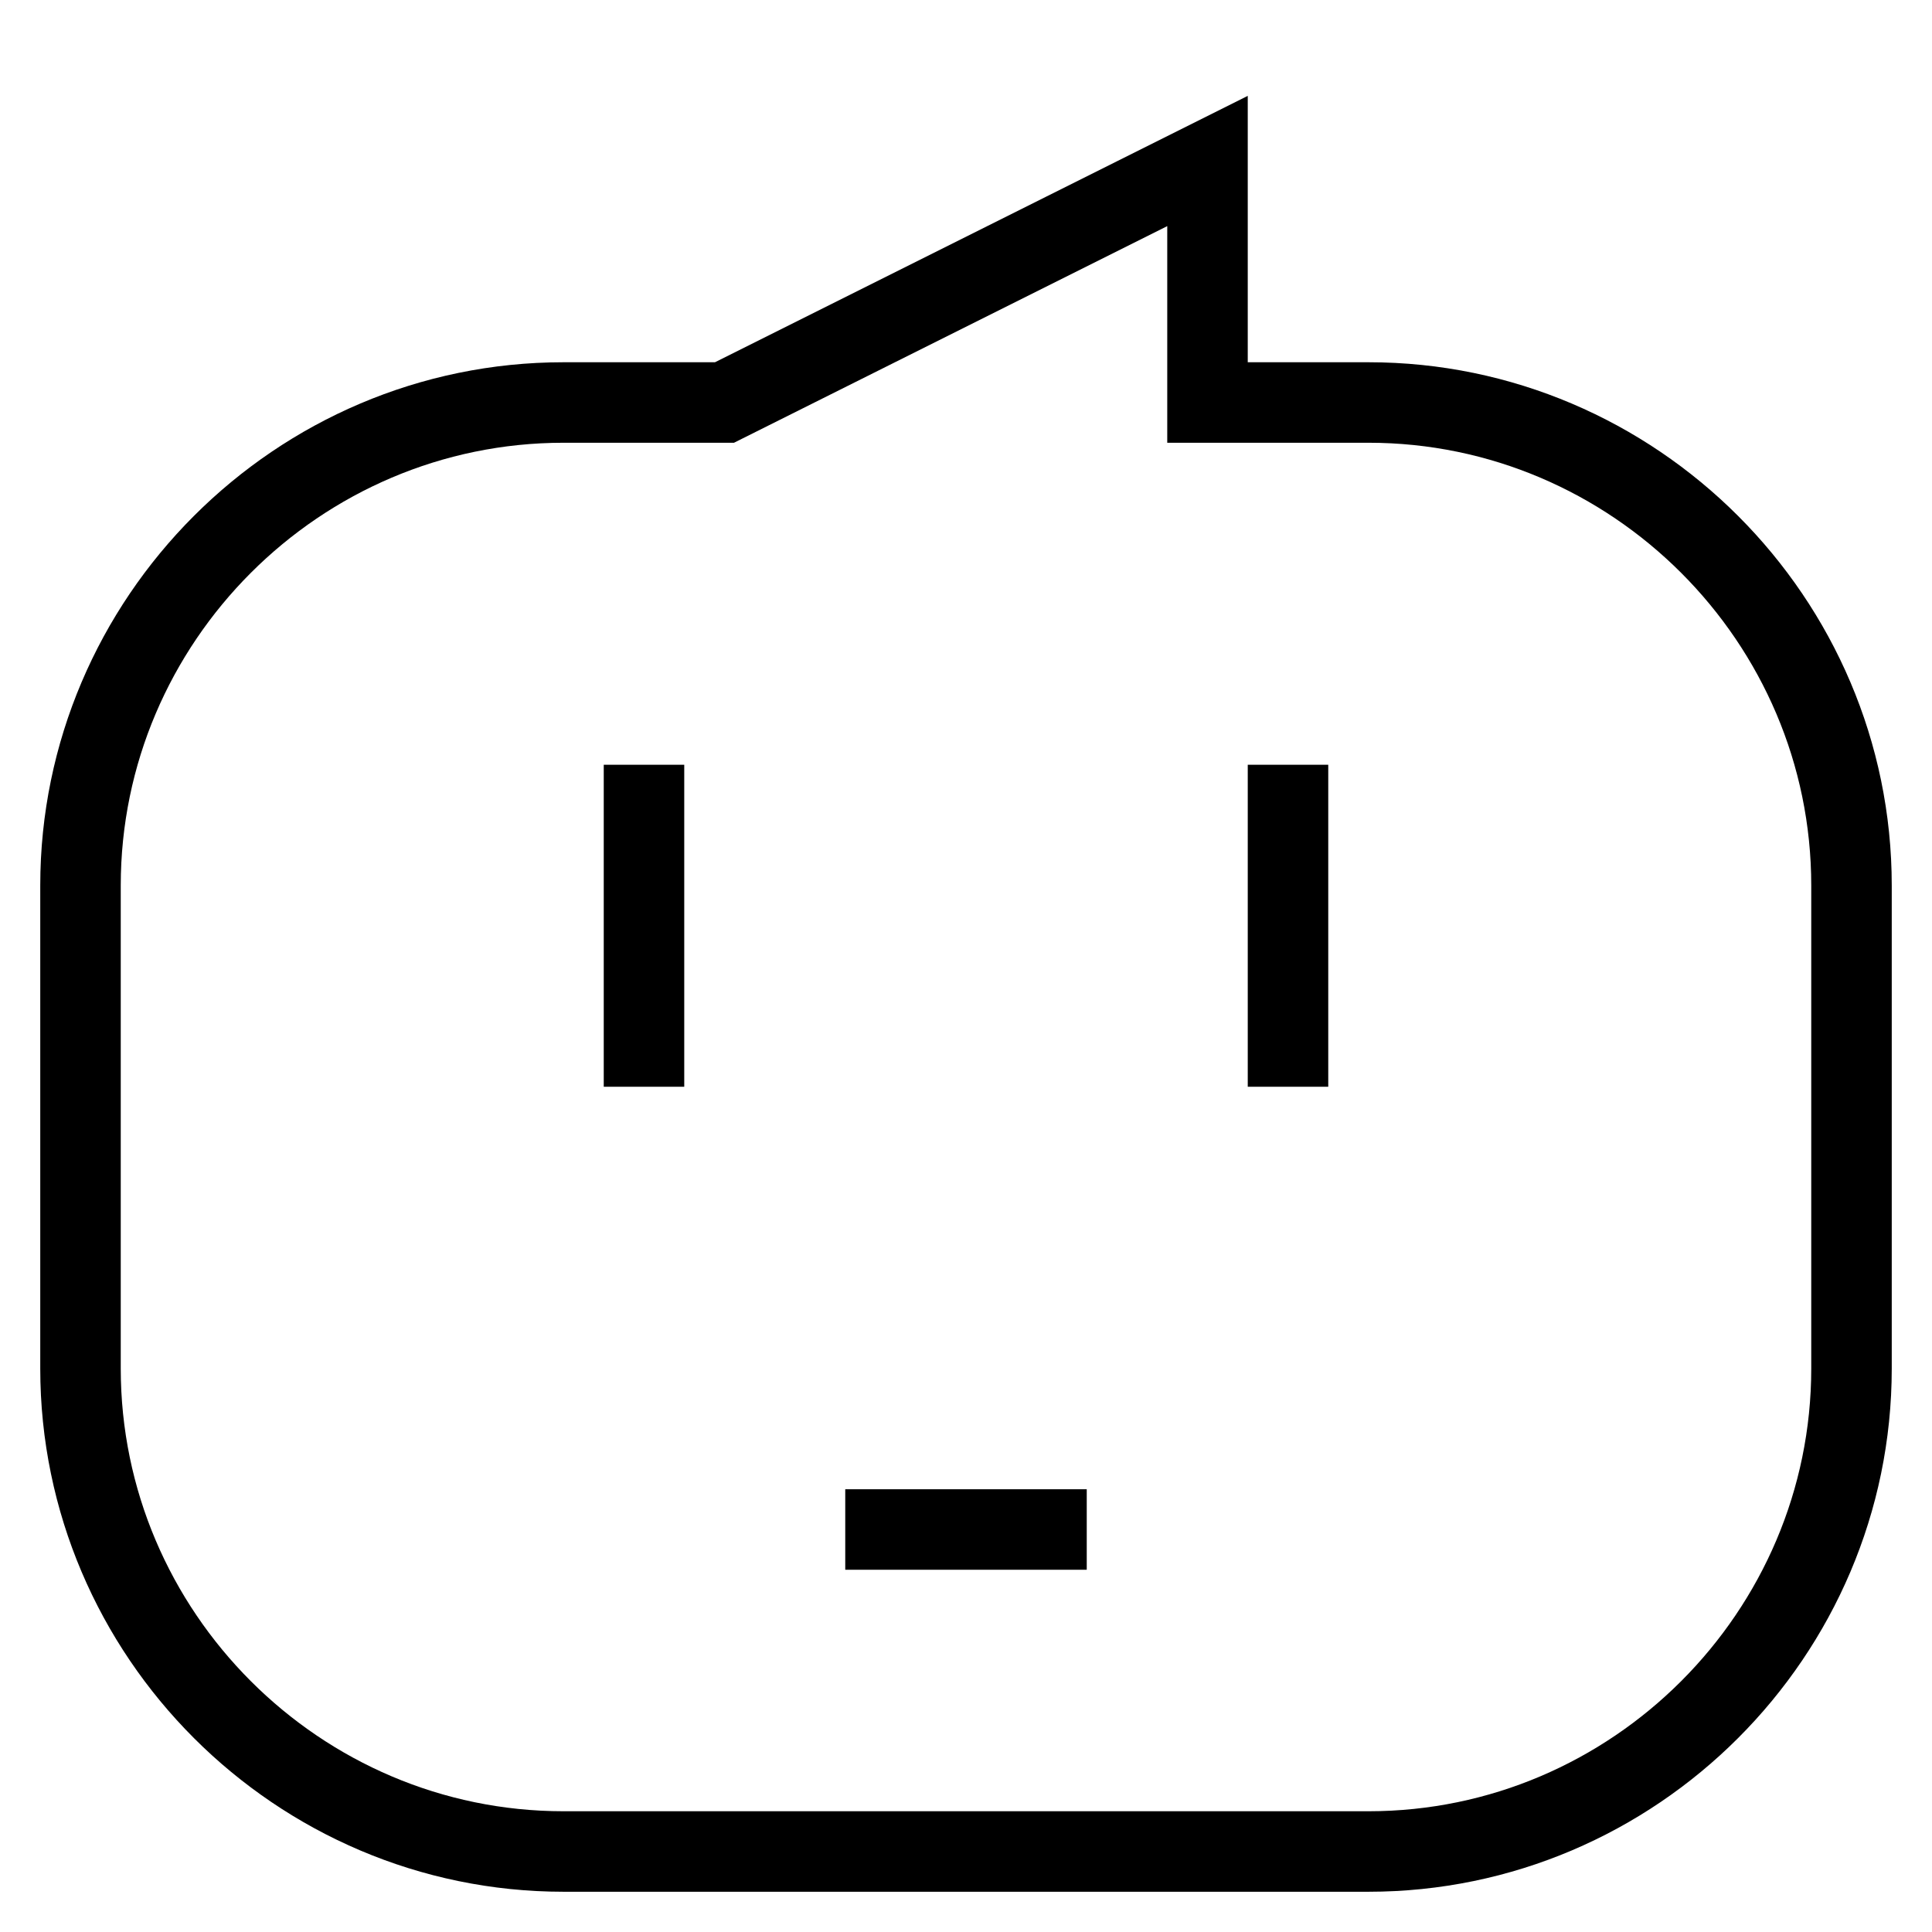 <svg id="nc_icon" xmlns="http://www.w3.org/2000/svg" xml:space="preserve" viewBox="0 0 24 24"><g fill="none" stroke="currentColor" stroke-linecap="square" stroke-miterlimit="10" class="nc-icon-wrapper"><path d="M8 13v-3M16 13v-3M11 19h2" data-color="color-2" vector-effect="non-scaling-stroke"/><path d="M15 5h2c3.3 0 6 2.7 6 6v6c0 3.3-2.7 6-6 6H7c-3.3 0-6-2.7-6-6v-6c0-3.3 2.7-6 6-6h2l6-3v3z" vector-effect="non-scaling-stroke"/></g></svg>
